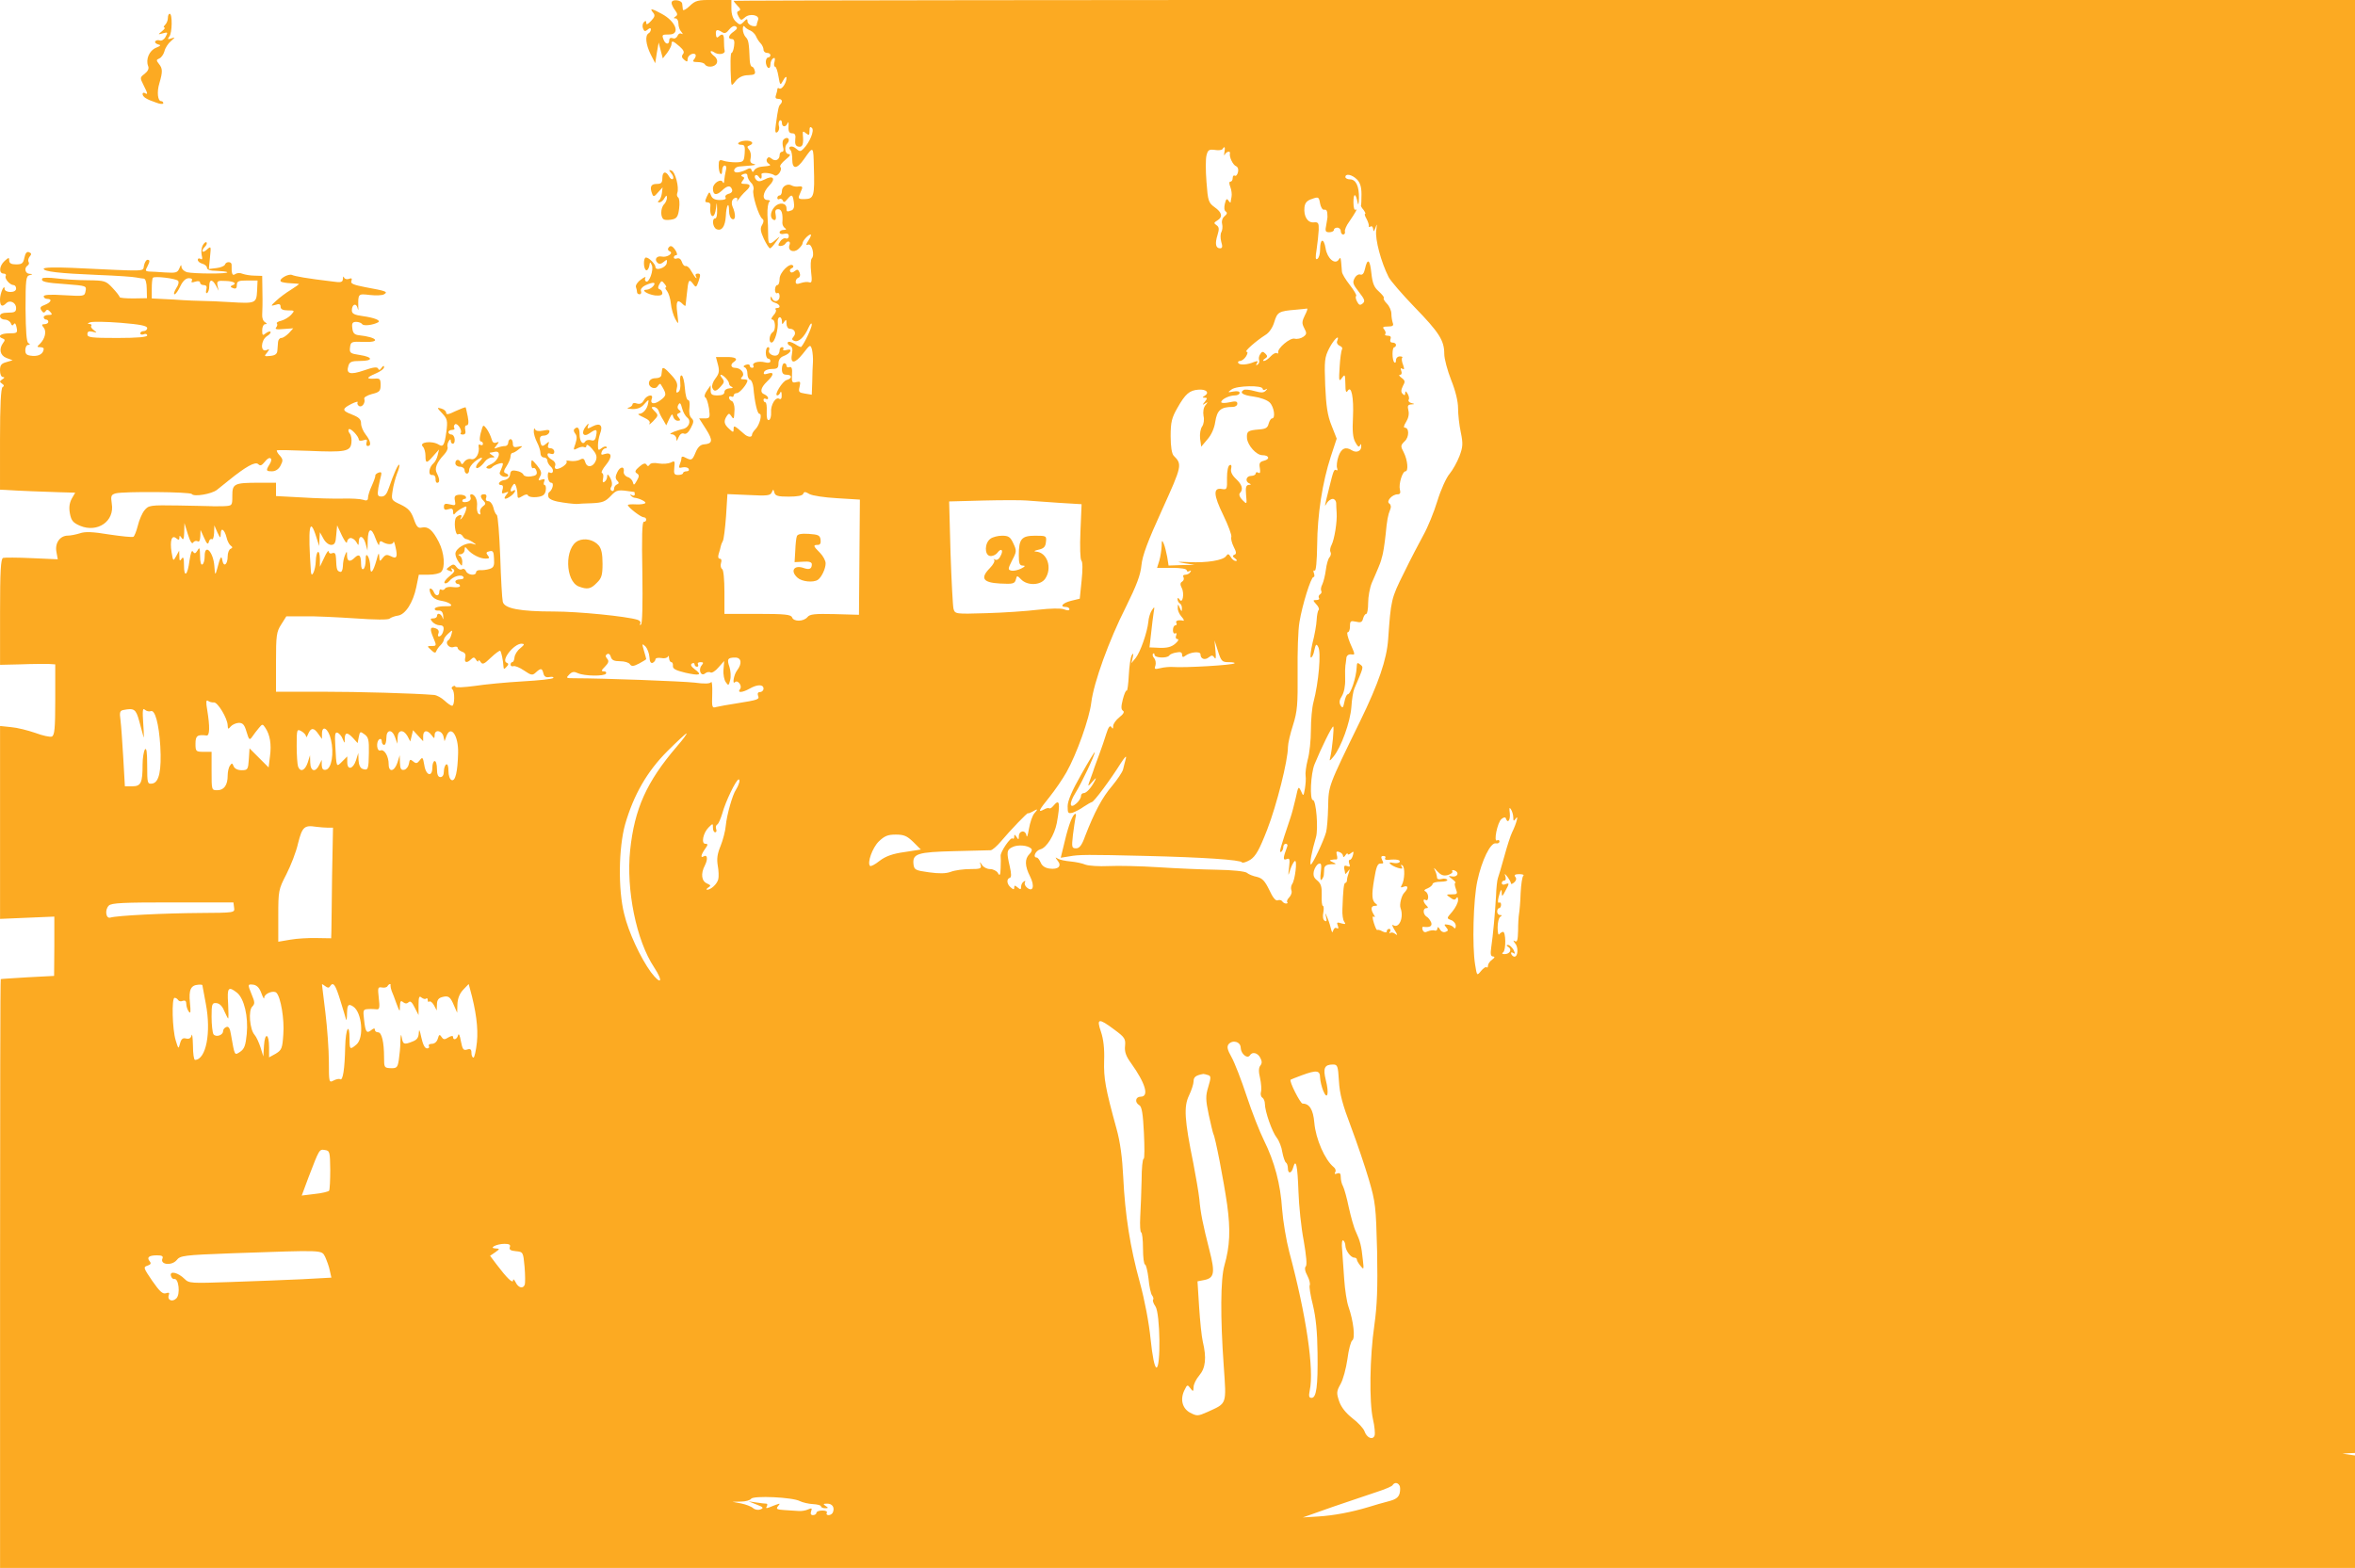 <?xml version="1.0" standalone="no"?>
<!DOCTYPE svg PUBLIC "-//W3C//DTD SVG 20010904//EN"
 "http://www.w3.org/TR/2001/REC-SVG-20010904/DTD/svg10.dtd">
<svg version="1.0" xmlns="http://www.w3.org/2000/svg"
 width="1024pt" height="682pt" viewBox="0 0 1024 682"
 preserveAspectRatio="xMidYMid meet">
<g transform="translate(0,682) scale(0.1,-0.1)"
fill="#fcaa22" stroke="none">
<path d="M2920 6808 c0 -7 7 -22 15 -32 12 -16 12 -22 2 -28 -9 -6 -9 -8 1 -8
6 0 12 -10 12 -23 0 -13 6 -29 13 -36 7 -9 7 -11 1 -8 -7 4 -15 0 -18 -9 -4
-9 -13 -14 -21 -10 -9 3 -15 0 -15 -9 0 -20 -16 -19 -24 1 -9 23 -8 24 24 24
50 0 29 57 -33 90 -44 24 -54 25 -37 5 9 -11 8 -18 -9 -36 -14 -15 -21 -18
-21 -9 0 10 -3 11 -10 4 -6 -6 -8 -18 -4 -28 5 -13 9 -14 20 -5 9 8 14 8 14 1
0 -6 -4 -14 -10 -17 -16 -10 -12 -48 9 -91 l20 -39 7 45 8 45 9 -35 9 -34 19
24 c10 14 19 31 19 38 0 17 6 15 35 -10 17 -15 22 -25 15 -33 -7 -9 -6 -16 5
-25 12 -10 15 -10 15 3 0 16 24 30 34 20 3 -4 1 -12 -5 -20 -9 -10 -6 -13 14
-13 14 0 29 -4 32 -10 10 -16 45 -12 52 6 4 10 -1 22 -10 29 -10 7 -17 16 -17
20 0 4 6 3 13 -1 19 -15 52 -10 48 6 -2 8 -3 27 -3 43 1 28 -7 34 -24 17 -6
-6 -10 -3 -11 10 -2 22 5 24 27 10 11 -7 19 -4 31 12 10 12 21 18 28 13 9 -5
7 -11 -8 -22 -24 -16 -28 -33 -8 -33 9 0 12 -10 9 -30 -2 -16 -7 -30 -11 -30
-5 0 -6 -53 -2 -125 2 -19 3 -19 21 4 13 15 31 24 54 24 27 1 32 5 28 19 -2
10 -8 18 -12 18 -5 0 -9 12 -10 28 -3 74 -5 88 -17 100 -7 7 -13 23 -13 35 0
13 3 17 8 11 4 -6 15 -13 25 -17 9 -4 20 -15 24 -24 4 -10 13 -24 20 -31 7 -7
13 -20 13 -28 0 -8 7 -14 15 -14 8 0 15 -4 15 -10 0 -5 -4 -10 -10 -10 -5 0
-10 -9 -10 -19 0 -11 5 -23 10 -26 6 -3 10 3 10 14 0 11 5 23 12 27 8 5 9 0 6
-14 -4 -12 -2 -22 2 -22 5 0 11 -19 15 -42 7 -41 8 -41 21 -17 7 13 13 18 14
11 0 -22 -20 -53 -31 -47 -5 4 -9 2 -9 -4 0 -5 -3 -16 -6 -25 -4 -11 -1 -16
10 -16 17 0 21 -12 9 -24 -7 -7 -10 -19 -19 -85 -5 -33 -3 -42 6 -36 6 4 10
16 7 26 -3 10 -1 22 4 25 5 3 9 -2 9 -10 0 -19 16 -21 24 -3 4 8 5 7 5 -3 -2
-31 1 -40 17 -40 11 0 15 -8 12 -27 -2 -20 2 -29 15 -31 17 -3 22 11 18 52 -1
16 1 17 14 6 13 -10 15 -9 15 11 0 16 3 20 11 12 11 -11 -10 -63 -38 -91 -12
-12 -16 -12 -32 2 -18 16 -39 8 -23 -8 4 -4 7 -22 7 -39 0 -45 20 -44 52 2 40
57 40 57 42 -36 4 -126 0 -138 -39 -139 -25 -1 -30 2 -25 15 4 9 9 22 12 29 4
9 -1 13 -13 11 -10 -2 -24 0 -31 4 -18 11 -43 -3 -43 -24 0 -10 -4 -19 -10
-19 -5 0 -10 -5 -10 -11 0 -5 4 -8 9 -5 5 4 12 0 15 -6 3 -10 9 -8 19 5 20 24
24 22 29 -13 3 -19 0 -31 -10 -35 -20 -7 -22 -7 -22 9 0 24 -32 28 -52 6 -20
-22 -21 -51 -2 -57 7 -2 10 6 7 22 -4 18 -1 25 11 25 15 0 21 -19 18 -60 0 -8
5 -18 11 -22 8 -5 6 -8 -5 -8 -10 0 -18 -5 -18 -11 0 -6 9 -9 20 -6 13 3 20 0
20 -10 0 -8 -6 -13 -13 -10 -7 3 -19 -4 -25 -14 -10 -15 -9 -19 2 -19 8 0 18
5 21 10 10 16 25 11 18 -6 -9 -24 18 -36 39 -17 10 9 18 20 18 25 0 11 25 38
35 38 4 0 0 -11 -9 -25 -12 -18 -13 -23 -2 -19 16 6 30 -46 16 -60 -5 -5 -6
-31 -3 -59 5 -40 3 -49 -8 -45 -8 3 -24 1 -36 -3 -17 -6 -23 -5 -23 5 0 8 5
16 12 18 7 3 9 12 5 22 -6 14 -10 16 -21 7 -9 -8 -17 -8 -20 -2 -3 5 0 11 6
14 7 2 10 8 6 12 -13 14 -57 -29 -58 -57 0 -16 -4 -28 -10 -28 -5 0 -10 -9
-10 -21 0 -11 5 -17 10 -14 6 3 10 -3 10 -14 0 -23 -25 -29 -33 -8 -4 9 -6 9
-6 -1 -1 -8 8 -16 19 -19 21 -6 28 -23 8 -23 -6 0 -8 -3 -5 -7 4 -3 0 -15 -10
-25 -9 -11 -11 -18 -5 -18 14 0 16 -46 3 -54 -16 -10 -20 -46 -6 -46 14 0 30
56 27 93 0 9 3 17 9 17 5 0 9 -8 9 -17 0 -15 2 -16 10 -3 8 12 10 11 10 -7 0
-13 6 -23 14 -23 21 0 30 -19 17 -34 -9 -10 -8 -15 3 -19 19 -7 44 17 62 58 8
17 13 23 14 13 0 -14 -32 -82 -46 -97 -2 -2 -15 4 -28 13 -14 8 -27 12 -30 7
-3 -5 1 -11 9 -15 10 -4 13 -14 9 -34 -9 -46 11 -46 47 -1 32 41 33 42 40 18
3 -14 5 -38 4 -54 -1 -17 -3 -55 -3 -86 l-2 -56 -30 5 c-26 4 -29 7 -23 30 5
22 3 24 -14 20 -18 -5 -21 -1 -19 32 2 28 -2 36 -11 33 -7 -3 -13 0 -13 6 0 6
-4 11 -10 11 -5 0 -10 -11 -10 -25 0 -18 5 -25 20 -25 25 0 26 -16 1 -23 -18
-4 -57 -67 -41 -67 5 0 11 6 13 13 3 6 6 2 6 -11 1 -14 -3 -21 -10 -17 -16 11
-39 -27 -36 -59 1 -16 -3 -31 -9 -33 -8 -3 -11 10 -10 37 1 22 -1 40 -6 40 -4
0 -8 5 -8 11 0 5 5 7 10 4 6 -3 10 -2 10 3 0 6 -7 12 -15 16 -22 8 -18 29 10
56 31 29 32 44 4 35 -16 -5 -20 -3 -17 6 3 8 18 14 34 14 24 0 29 4 29 24 0
15 8 27 22 32 30 11 43 34 15 27 -12 -4 -20 -2 -16 3 3 5 0 9 -5 9 -6 0 -11
-6 -11 -14 0 -8 -4 -17 -9 -20 -15 -10 -43 6 -37 20 3 8 1 14 -4 14 -6 0 -10
-11 -10 -25 0 -14 5 -25 10 -25 6 0 10 -5 10 -11 0 -7 -10 -9 -24 -5 -28 7
-58 -2 -50 -15 3 -5 0 -9 -5 -9 -6 0 -11 4 -11 10 0 5 -8 6 -17 3 -11 -4 -12
-8 -5 -11 7 -2 12 -14 12 -27 0 -13 5 -25 12 -27 6 -2 12 -17 14 -34 5 -61 17
-114 26 -114 14 0 1 -49 -17 -67 -8 -8 -15 -19 -15 -24 0 -13 -19 -11 -35 4
-42 37 -45 38 -45 21 0 -16 -2 -16 -20 1 -22 20 -24 33 -10 55 9 13 11 13 20
0 11 -17 12 -14 14 30 0 16 -5 32 -11 35 -7 2 -13 9 -13 15 0 6 5 8 10 5 6 -3
10 -1 10 4 0 6 6 11 14 11 12 0 46 40 46 55 0 3 -8 5 -17 5 -13 0 -14 3 -6 11
14 14 -6 39 -31 39 -18 0 -21 15 -6 25 22 14 8 23 -34 22 l-43 0 9 -34 c7 -27
5 -38 -11 -59 -11 -14 -17 -32 -14 -40 7 -19 17 -18 38 6 15 16 15 22 5 35 -7
8 -9 15 -6 15 11 0 36 -27 36 -38 0 -6 6 -13 13 -15 6 -3 2 -6 -10 -6 -13 -1
-23 -7 -23 -16 0 -10 -10 -15 -30 -15 -24 0 -30 4 -30 22 l0 22 -16 -23 c-10
-14 -13 -26 -7 -30 6 -3 12 -25 16 -48 5 -40 4 -43 -19 -43 l-24 0 30 -47 c31
-49 29 -63 -9 -66 -15 -1 -27 -12 -36 -34 -15 -36 -18 -37 -44 -24 -12 7 -18
6 -18 -2 0 -7 -4 -20 -8 -29 -5 -13 -2 -15 13 -11 11 2 23 0 26 -6 4 -6 0 -11
-8 -11 -9 0 -16 -4 -16 -8 0 -4 -9 -8 -21 -8 -17 0 -20 5 -17 32 3 29 2 31
-15 22 -11 -5 -34 -7 -52 -4 -21 4 -36 2 -40 -5 -6 -8 -9 -8 -14 0 -5 8 -15 5
-31 -9 -19 -16 -21 -23 -11 -29 11 -7 11 -13 0 -32 -11 -20 -14 -21 -17 -7 -2
9 -12 20 -23 23 -11 4 -18 14 -17 22 5 26 -16 25 -28 -1 -9 -18 -9 -28 0 -37
8 -8 8 -13 -1 -16 -7 -3 -13 -11 -13 -19 0 -9 -5 -12 -10 -9 -7 4 -7 11 -2 18
5 7 4 22 -4 37 -10 18 -14 20 -14 8 0 -9 -5 -20 -12 -24 -7 -5 -9 0 -6 14 3
12 1 23 -4 24 -6 2 2 18 17 36 28 34 26 57 -6 47 -14 -5 -17 -3 -13 9 3 9 11
16 17 16 6 0 7 3 4 6 -4 4 -13 1 -22 -6 -13 -11 -15 -9 -15 13 0 14 4 36 9 50
14 36 1 49 -31 33 -24 -13 -26 -12 -21 2 4 13 2 12 -10 -3 -22 -28 -11 -49 16
-30 30 21 35 19 29 -10 -3 -19 -9 -24 -22 -20 -10 3 -21 1 -25 -5 -11 -18 -25
0 -25 31 0 28 -9 37 -23 22 -4 -3 -2 -12 4 -19 8 -10 8 -22 1 -44 -10 -28 -10
-30 9 -20 11 6 24 8 29 5 6 -3 10 0 10 7 0 7 12 1 25 -15 18 -21 22 -33 16
-50 -11 -29 -38 -34 -46 -8 -5 17 -10 19 -24 11 -10 -5 -29 -7 -41 -5 -13 2
-20 2 -17 -2 8 -8 -23 -32 -42 -33 -8 0 -11 6 -7 15 3 9 -3 19 -14 25 -23 12
-27 35 -5 26 9 -3 15 0 15 9 0 8 -7 15 -16 15 -11 0 -14 5 -10 16 5 14 4 15
-9 4 -18 -15 -22 -13 -27 15 -2 14 3 20 16 20 11 0 21 6 24 14 4 11 -2 13 -26
8 -20 -4 -32 -2 -36 6 -2 7 -5 3 -5 -8 -1 -11 6 -33 14 -49 8 -15 15 -37 15
-47 0 -11 7 -19 15 -19 8 0 15 -6 15 -14 0 -7 7 -19 15 -26 15 -13 11 -35 -6
-25 -5 4 -8 -5 -7 -19 1 -15 8 -26 15 -26 13 0 6 -30 -9 -41 -5 -3 -6 -13 -3
-22 5 -10 26 -18 63 -23 32 -5 60 -7 64 -6 3 1 31 2 61 3 46 2 59 7 82 31 28
29 29 29 103 18 1 0 2 -5 2 -11 0 -5 -6 -7 -12 -3 -8 4 -10 3 -5 -2 5 -5 12
-9 15 -9 20 -2 52 -17 48 -23 -2 -4 -20 -7 -40 -6 -20 1 -36 0 -36 -3 0 -9 55
-52 68 -53 15 0 16 -20 1 -20 -7 0 -9 -67 -6 -220 2 -140 0 -223 -6 -227 -6
-3 -7 -1 -3 5 3 6 -2 13 -12 16 -47 15 -258 36 -363 36 -149 0 -217 13 -223
43 -3 12 -8 101 -11 197 -4 96 -10 177 -15 180 -5 3 -12 18 -15 33 -4 15 -14
27 -22 27 -9 0 -13 6 -9 15 3 9 0 15 -9 15 -18 0 -19 -12 -2 -29 10 -10 9 -15
-4 -24 -9 -7 -14 -18 -11 -26 3 -8 0 -11 -6 -7 -6 3 -10 19 -8 34 3 27 -9 52
-25 52 -5 0 -6 -6 -3 -14 3 -8 -3 -16 -15 -19 -12 -3 -21 -1 -21 4 0 5 5 9 11
9 5 0 7 4 4 10 -3 5 -16 9 -29 8 -18 -2 -22 -7 -18 -26 4 -21 2 -22 -22 -16
-20 5 -26 3 -26 -11 0 -12 5 -15 20 -10 15 5 20 2 20 -12 0 -11 3 -14 8 -7 4
6 18 17 30 23 22 12 23 11 17 -11 -4 -12 -12 -27 -18 -33 -7 -7 -8 -6 -3 3 9
14 -6 16 -20 2 -13 -13 -5 -82 8 -74 6 4 14 0 19 -7 4 -8 12 -14 16 -14 4 0
17 -6 28 -13 19 -13 19 -13 -2 -7 -27 7 -73 -21 -73 -44 0 -10 7 -26 15 -37
14 -19 14 -19 15 3 0 12 -6 24 -12 26 -8 3 -6 6 5 6 9 1 17 9 17 19 1 15 2 15
13 2 18 -22 54 -40 78 -40 17 0 19 3 10 14 -9 11 -7 15 7 18 15 4 19 -1 20
-32 2 -31 -1 -39 -20 -45 -13 -4 -31 -6 -40 -5 -10 1 -18 -4 -18 -9 0 -17 -37
-13 -44 5 -3 8 -11 12 -17 8 -7 -4 -17 0 -24 9 -10 14 -15 14 -30 3 -16 -12
-17 -13 -1 -19 11 -5 15 -3 10 5 -5 7 -3 8 6 3 10 -6 6 -14 -15 -31 -16 -13
-26 -26 -22 -30 4 -4 13 0 20 8 16 21 54 32 62 18 3 -6 -3 -10 -14 -10 -12 0
-21 -4 -21 -10 0 -5 5 -10 10 -10 6 0 10 -4 10 -9 0 -5 -13 -7 -29 -5 -16 3
-32 0 -36 -6 -3 -6 -11 -8 -16 -5 -5 4 -9 -1 -9 -9 0 -20 -16 -21 -24 -1 -3 8
-10 15 -15 15 -5 0 -4 -11 2 -24 8 -17 23 -26 49 -30 35 -6 55 -24 26 -23 -34
1 -58 -4 -58 -12 0 -5 8 -8 17 -7 12 1 19 -7 20 -24 1 -14 0 -18 -3 -7 -6 18
-24 24 -24 7 0 -5 -7 -10 -16 -10 -14 0 -14 -3 -4 -15 7 -8 21 -15 32 -15 14
0 19 -6 16 -22 -2 -12 -9 -23 -16 -26 -7 -2 -10 2 -6 12 4 10 0 18 -10 22 -26
10 -29 0 -12 -40 15 -35 14 -36 -7 -36 -21 0 -21 -1 -3 -17 14 -14 20 -15 23
-5 3 7 11 19 19 26 8 8 14 19 14 24 0 5 9 17 19 26 19 17 19 17 14 -3 -3 -12
-9 -24 -14 -26 -16 -11 3 -36 22 -30 11 4 19 2 19 -4 0 -5 9 -12 19 -16 13 -4
17 -12 14 -25 -6 -23 7 -26 25 -8 10 10 15 10 22 -2 5 -8 10 -10 10 -5 0 6 5
3 10 -5 8 -12 15 -9 44 19 20 19 38 32 41 30 5 -5 13 -44 14 -68 1 -13 3 -13
13 -2 10 10 10 15 1 18 -26 10 31 83 65 83 14 -1 13 -4 -6 -20 -13 -10 -24
-28 -25 -40 -1 -11 -5 -20 -9 -20 -4 0 -8 -5 -8 -11 0 -6 5 -9 12 -7 7 3 28
-6 47 -19 31 -21 36 -22 51 -8 22 20 27 19 33 -5 3 -13 11 -18 26 -15 12 2 19
0 17 -4 -3 -5 -63 -11 -133 -15 -70 -4 -165 -13 -210 -20 -46 -6 -83 -8 -83
-3 0 4 -5 5 -11 1 -6 -3 -7 -9 -2 -13 11 -8 10 -71 -1 -71 -6 0 -20 10 -34 23
-13 12 -33 23 -45 24 -85 7 -324 14 -489 14 l-198 0 0 129 c0 116 2 132 23
164 l22 35 80 0 c44 1 142 -4 219 -9 84 -6 143 -7 150 -1 6 5 22 11 36 13 32
4 66 56 80 124 l11 54 43 0 c23 0 47 5 54 12 19 19 14 83 -10 130 -27 53 -47
69 -74 63 -16 -4 -23 3 -35 38 -12 33 -24 46 -57 62 -41 19 -41 20 -35 60 3
22 12 55 19 74 8 19 12 36 10 39 -5 5 -25 -41 -45 -100 -9 -27 -18 -38 -32
-38 -17 0 -19 5 -14 38 4 20 9 45 12 54 3 13 0 16 -11 12 -8 -3 -15 -9 -14
-12 1 -4 -6 -24 -15 -44 -10 -21 -17 -45 -17 -53 0 -12 -6 -15 -22 -9 -13 4
-52 6 -88 5 -36 -1 -116 1 -177 5 l-113 6 0 29 0 29 -72 0 c-110 0 -118 -4
-118 -56 0 -44 0 -44 -37 -46 -21 0 -45 -1 -53 0 -8 0 -73 2 -144 3 -124 2
-130 1 -148 -21 -10 -12 -23 -42 -29 -67 -6 -24 -15 -46 -19 -48 -5 -3 -52 2
-106 10 -72 12 -105 13 -127 5 -16 -5 -40 -10 -52 -10 -34 0 -57 -32 -50 -70
l6 -33 -113 5 c-62 3 -119 3 -125 1 -10 -4 -13 -60 -13 -235 l0 -230 87 2 c49
2 103 2 121 2 l32 -2 0 -154 c0 -126 -3 -155 -15 -160 -8 -3 -40 4 -72 16 -32
11 -79 23 -105 25 l-48 5 0 -420 0 -419 118 5 118 5 0 -129 -1 -129 -115 -6
c-63 -4 -116 -7 -117 -8 -2 0 -3 -577 -3 -1281 l0 -1280 5120 0 5120 0 0 244
0 245 -27 4 -28 4 27 2 28 1 0 3160 0 3160 -3525 0 c-1939 0 -3525 -2 -3525
-4 0 -3 8 -12 17 -22 13 -12 14 -19 5 -22 -9 -3 -9 -9 -1 -24 10 -18 12 -18
28 -4 21 19 65 10 57 -11 -3 -8 -6 -18 -6 -23 0 -4 -9 -6 -20 -3 -11 3 -20 12
-20 20 0 12 -3 12 -16 -2 -15 -15 -18 -15 -35 1 -12 11 -19 31 -19 56 l0 38
-77 0 c-70 0 -79 -2 -105 -27 -15 -15 -29 -21 -29 -15 -1 7 -2 18 -3 25 -1 17
-46 22 -46 5z m2404 -650 c-2 -13 -2 -17 2 -10 6 13 25 17 22 5 -4 -15 13 -51
27 -56 8 -4 11 -14 8 -26 -3 -12 -9 -18 -14 -15 -5 3 -9 -2 -9 -10 0 -9 -4
-16 -10 -16 -6 0 -6 -9 0 -24 5 -13 7 -32 5 -42 -2 -11 -4 -21 -4 -24 -1 -3
-5 1 -10 8 -6 10 -10 7 -15 -14 -4 -16 -3 -30 4 -34 7 -5 6 -11 -5 -20 -10 -8
-14 -22 -11 -34 3 -12 1 -27 -3 -35 -5 -7 -5 -27 -1 -42 7 -22 5 -29 -5 -29
-19 0 -23 20 -11 58 8 26 7 35 -5 43 -12 8 -11 11 4 20 25 15 21 35 -12 58
-26 19 -29 27 -35 109 -4 49 -4 101 0 116 6 24 11 27 36 24 16 -3 31 -1 34 4
9 14 12 9 8 -14z m576 -118 c14 -14 20 -33 20 -65 0 -25 -1 -47 -2 -48 -2 -2
3 -11 11 -20 7 -10 10 -17 7 -17 -4 0 -1 -10 6 -22 7 -13 11 -27 10 -31 -1 -5
2 -6 8 -2 5 3 10 -2 11 -12 1 -13 3 -11 10 7 7 20 7 17 3 -13 -5 -38 21 -137
54 -202 8 -16 59 -75 112 -130 108 -111 130 -146 130 -204 0 -22 14 -73 30
-114 19 -47 30 -93 30 -123 0 -26 5 -73 12 -105 10 -49 9 -63 -6 -103 -10 -26
-29 -60 -43 -77 -14 -16 -38 -69 -53 -118 -15 -49 -42 -115 -60 -147 -18 -33
-57 -107 -86 -167 -55 -110 -56 -117 -68 -287 -6 -88 -42 -193 -121 -355 -141
-289 -138 -281 -140 -375 -1 -47 -5 -96 -9 -110 -11 -39 -59 -140 -66 -140 -7
0 4 58 22 118 11 36 1 162 -13 162 -15 0 -10 115 7 156 29 71 75 164 81 164 5
0 -4 -98 -13 -135 -5 -17 -2 -16 15 5 33 41 72 149 77 214 2 34 8 70 13 81 41
96 41 93 25 105 -12 10 -14 8 -15 -14 -2 -43 -26 -116 -39 -116 -4 0 -11 -15
-14 -32 -6 -28 -8 -30 -17 -16 -7 13 -5 24 6 41 9 15 15 43 14 73 -1 27 0 54
1 59 1 6 3 19 4 30 0 12 8 19 19 19 21 -2 21 -5 -3 50 -10 25 -15 46 -10 46 6
0 10 12 10 26 0 23 3 25 26 20 20 -5 27 -3 31 14 3 11 9 20 14 20 4 0 8 21 8
48 0 26 7 65 16 87 10 22 22 51 28 65 6 14 12 30 13 35 1 6 3 12 4 15 4 13 10
49 15 95 6 63 10 85 20 109 5 11 3 21 -4 26 -15 9 12 40 36 40 11 0 14 6 10
21 -6 23 11 79 24 79 14 0 10 48 -7 82 -15 28 -14 31 4 49 20 18 20 59 0 59
-6 0 -3 11 6 25 10 16 14 34 10 50 -5 20 -2 25 12 26 17 1 17 2 1 6 -9 2 -15
9 -12 14 4 5 1 17 -4 26 -8 13 -10 14 -11 3 0 -10 -3 -11 -11 -3 -8 8 -7 17 1
34 11 19 10 24 -6 36 -10 7 -13 13 -6 13 6 0 9 7 5 17 -4 11 -3 14 5 9 9 -5 9
-1 3 17 -6 14 -7 28 -4 31 4 3 -1 6 -10 6 -10 0 -17 -8 -17 -17 0 -9 -3 -13
-7 -9 -5 4 -8 21 -8 37 0 16 3 29 8 29 4 0 7 5 7 10 0 6 -7 10 -15 10 -9 0
-12 6 -9 15 4 10 0 15 -12 15 -9 0 -14 3 -11 7 4 3 2 12 -4 20 -9 10 -6 13 16
13 21 0 26 4 21 16 -3 9 -6 27 -6 40 0 13 -9 33 -19 43 -11 11 -17 22 -14 25
3 3 -7 15 -21 28 -21 18 -28 35 -33 80 -6 60 -17 68 -28 18 -4 -19 -11 -27
-20 -24 -7 3 -19 -4 -25 -16 -10 -19 -7 -27 19 -60 25 -32 28 -40 16 -50 -11
-9 -16 -7 -24 8 -6 11 -8 22 -4 25 3 3 -10 25 -28 48 -18 23 -34 49 -34 58 -5
64 -5 66 -14 52 -16 -24 -50 5 -57 49 -8 47 -24 43 -24 -5 0 -19 -5 -37 -12
-41 -8 -5 -9 6 -3 42 4 27 8 65 9 84 1 30 -2 35 -21 33 -27 -3 -45 26 -41 65
2 20 11 30 33 37 28 10 30 9 35 -20 3 -16 11 -29 18 -27 10 2 14 -5 14 -28 1
-3 -2 -20 -5 -37 -6 -28 -4 -33 13 -33 11 0 20 5 20 10 0 6 7 10 15 10 8 0 15
-7 15 -15 0 -8 5 -15 10 -15 6 0 10 6 8 13 -2 6 6 26 18 42 30 44 38 59 28 53
-5 -4 -9 11 -9 32 0 42 10 41 18 0 3 -16 5 -9 6 18 1 52 -13 82 -39 82 -11 0
-20 5 -20 10 0 17 29 11 50 -10z m-226 -591 c-13 -27 -14 -35 -3 -56 12 -22
11 -27 -4 -38 -10 -7 -27 -11 -38 -8 -20 5 -76 -43 -71 -60 1 -5 -2 -6 -6 -3
-5 3 -17 -3 -27 -14 -10 -11 -23 -20 -29 -20 -6 0 -4 5 4 10 12 7 12 12 2 22
-10 10 -15 10 -22 -2 -6 -8 -8 -20 -5 -27 2 -7 -1 -15 -7 -19 -7 -5 -8 -2 -3
6 6 10 4 11 -11 6 -30 -13 -63 -15 -70 -5 -3 5 1 9 8 9 7 0 19 9 26 20 8 13 8
20 2 20 -12 0 41 47 82 73 17 10 32 33 39 57 13 43 20 47 94 53 22 2 43 4 48
5 4 1 0 -12 -9 -29z m140 -113 c-3 -7 2 -16 11 -20 9 -3 14 -10 10 -16 -3 -5
-8 -40 -10 -76 -4 -61 -3 -66 10 -48 13 18 14 16 15 -26 0 -32 3 -41 10 -30
16 26 27 -29 23 -115 -3 -58 -1 -88 10 -108 10 -19 17 -24 20 -15 4 9 6 8 6
-3 1 -21 -21 -30 -40 -18 -28 18 -47 9 -59 -26 -7 -20 -9 -43 -6 -51 3 -8 2
-12 -3 -9 -10 6 -13 -1 -31 -75 -23 -93 -22 -87 -10 -67 6 9 17 17 25 17 8 0
14 -8 15 -17 0 -10 1 -29 2 -43 3 -39 -10 -117 -22 -140 -6 -11 -8 -25 -5 -31
4 -5 2 -16 -4 -23 -6 -6 -13 -31 -16 -55 -3 -23 -10 -51 -15 -62 -6 -11 -8
-24 -5 -29 3 -5 1 -11 -5 -15 -6 -4 -8 -11 -5 -16 4 -5 -2 -9 -11 -9 -16 0
-16 -1 -1 -18 10 -10 14 -21 11 -25 -4 -3 -8 -23 -9 -44 -1 -21 -9 -66 -18
-100 -8 -35 -11 -63 -7 -63 5 0 12 14 15 32 6 27 9 29 17 14 13 -23 2 -154
-21 -241 -6 -22 -11 -76 -11 -120 0 -44 -6 -103 -14 -130 -7 -28 -11 -59 -9
-70 2 -11 0 -36 -3 -55 -6 -34 -7 -35 -17 -11 -11 23 -12 21 -23 -30 -7 -30
-17 -69 -23 -86 -45 -134 -51 -154 -40 -148 5 4 9 13 9 21 0 8 5 14 11 14 6 0
9 -6 6 -12 -19 -51 -19 -61 -3 -55 14 6 15 0 11 -36 -5 -40 -4 -40 5 -10 6 18
15 35 20 38 12 7 1 -85 -12 -101 -4 -6 -6 -18 -3 -26 4 -9 -1 -22 -9 -31 -8
-8 -12 -17 -9 -21 4 -3 1 -6 -5 -6 -6 0 -13 4 -17 10 -3 5 -12 7 -19 4 -9 -4
-22 12 -37 45 -19 39 -30 51 -54 57 -16 3 -36 11 -44 18 -8 6 -62 12 -130 13
-64 1 -179 6 -256 11 -77 5 -174 7 -215 5 -41 -2 -86 1 -100 6 -14 6 -43 12
-65 14 -22 2 -47 7 -55 12 -13 8 -13 7 -1 -9 19 -23 2 -39 -35 -34 -18 2 -33
11 -39 26 -5 12 -13 22 -17 22 -19 0 -6 30 16 36 26 6 61 62 71 114 16 88 12
108 -15 75 -7 -9 -15 -13 -18 -11 -2 3 -13 1 -23 -5 -28 -15 -23 -4 24 54 24
30 57 78 74 108 44 78 100 234 108 304 11 87 77 270 150 414 47 95 64 140 68
182 4 42 27 104 90 242 87 192 88 197 50 235 -8 9 -13 39 -13 85 0 61 5 80 29
122 35 62 53 77 91 80 34 3 50 -12 29 -26 -12 -7 -12 -9 0 -9 11 0 11 -3 0
-17 -12 -15 -12 -16 1 -8 13 8 13 7 1 -8 -8 -10 -11 -28 -8 -46 4 -16 1 -36
-6 -46 -7 -9 -11 -33 -9 -52 l5 -36 27 32 c17 19 30 48 34 76 8 51 24 65 76
65 11 0 20 6 20 14 0 11 -8 12 -35 6 -19 -4 -35 -4 -35 1 0 12 35 29 59 29 12
0 21 5 21 11 0 7 -11 9 -27 6 -26 -5 -26 -4 -8 9 22 17 135 19 135 3 0 -5 6
-7 13 -3 9 5 9 4 1 -5 -9 -10 -21 -10 -49 -2 -21 6 -42 8 -47 5 -20 -12 -5
-23 43 -29 29 -4 59 -15 70 -26 19 -19 26 -69 10 -69 -5 0 -11 -10 -15 -23 -4
-18 -13 -23 -42 -25 -48 -4 -54 -8 -52 -38 3 -32 41 -74 67 -74 29 0 35 -17 7
-24 -19 -5 -22 -11 -18 -32 3 -19 1 -25 -7 -20 -6 4 -11 2 -11 -3 0 -6 -9 -11
-20 -11 -22 0 -28 -25 -7 -33 8 -4 7 -6 -3 -6 -12 -1 -15 -11 -12 -43 4 -43 4
-43 -16 -23 -12 12 -16 24 -11 30 16 16 10 37 -17 62 -17 16 -24 31 -21 44 3
13 1 19 -6 16 -7 -2 -12 -25 -12 -56 1 -49 0 -52 -22 -48 -39 7 -37 -26 6
-114 22 -45 37 -87 35 -94 -3 -7 2 -27 10 -43 12 -23 13 -32 3 -35 -9 -4 -8
-8 3 -16 9 -7 11 -11 3 -11 -7 0 -17 8 -22 18 -9 14 -12 14 -20 3 -12 -18 -83
-30 -161 -26 -56 2 -58 2 -20 -5 l45 -7 -57 -1 -57 -2 -6 38 c-4 20 -10 46
-15 57 -7 17 -9 16 -9 -10 -1 -17 -5 -45 -10 -63 l-10 -32 65 0 c38 0 64 -4
64 -11 0 -5 5 -7 12 -3 7 4 8 3 4 -4 -4 -7 -14 -12 -22 -12 -9 0 -12 -5 -8
-11 3 -6 1 -15 -6 -19 -9 -5 -9 -13 -2 -27 13 -24 4 -72 -9 -51 -6 9 -9 9 -9
1 0 -6 5 -15 10 -18 6 -3 10 -14 9 -23 0 -14 -2 -13 -9 3 -8 19 -9 19 -9 1 -1
-11 7 -28 16 -38 10 -11 13 -19 8 -18 -21 5 -36 0 -30 -10 3 -5 1 -10 -4 -10
-6 0 -11 -9 -11 -21 0 -11 4 -17 10 -14 6 3 7 -1 4 -9 -4 -9 -1 -16 6 -16 7 0
3 -9 -10 -20 -16 -14 -35 -19 -67 -18 l-45 2 7 61 c3 33 9 74 11 90 5 28 4 28
-8 10 -7 -11 -14 -33 -15 -50 -5 -46 -34 -130 -55 -157 l-19 -23 6 25 c4 18 3
21 -4 10 -5 -8 -11 -47 -13 -87 -2 -39 -6 -69 -9 -67 -4 2 -11 -15 -17 -38 -8
-32 -8 -44 1 -50 7 -4 2 -14 -16 -28 -15 -12 -27 -29 -27 -38 0 -13 -2 -14 -8
-4 -6 8 -13 -1 -22 -30 -7 -24 -21 -63 -30 -88 -9 -25 -22 -58 -27 -75 -6 -16
-14 -39 -18 -50 -6 -16 -3 -16 15 5 15 18 18 19 11 5 -17 -33 -37 -55 -50 -55
-6 0 -11 -6 -11 -13 0 -8 -9 -22 -19 -31 -31 -28 -34 -1 -5 45 26 41 84 164
84 177 0 4 -27 -40 -59 -97 -40 -70 -59 -115 -59 -138 0 -30 2 -33 22 -28 11
4 33 15 48 26 15 10 31 19 35 20 9 0 83 100 126 169 19 29 26 36 22 20 -4 -14
-9 -35 -12 -47 -3 -12 -25 -44 -48 -72 -43 -50 -77 -115 -117 -218 -14 -40
-25 -53 -39 -53 -19 0 -20 4 -14 58 4 31 9 65 11 75 3 9 3 17 0 17 -11 0 -29
-45 -46 -117 l-18 -74 37 6 c43 8 79 8 331 2 250 -6 414 -17 420 -28 3 -4 19
1 36 11 24 16 39 42 74 132 41 106 90 300 90 359 0 15 10 58 22 95 19 60 21
90 20 229 -1 88 2 186 8 219 12 74 50 196 61 196 5 0 5 7 2 17 -4 9 -2 14 3
11 6 -4 10 41 11 110 1 135 23 274 59 385 l26 79 -22 56 c-18 44 -24 85 -28
175 -4 109 -3 122 18 163 21 40 47 63 34 30z m-2384 -676 c38 0 60 4 63 13 3
9 9 9 27 -2 13 -7 66 -15 121 -18 l98 -6 -2 -250 -2 -251 -106 3 c-86 2 -108
0 -118 -13 -17 -20 -60 -21 -67 -1 -5 12 -31 15 -150 15 l-144 0 0 94 c0 55
-4 98 -10 101 -6 4 -8 15 -5 26 4 11 2 19 -5 19 -7 0 -9 8 -5 21 4 12 8 27 9
33 1 6 5 16 9 23 4 6 10 55 14 108 l6 96 93 -4 c79 -4 94 -3 100 12 6 14 7 14
11 -1 4 -15 16 -18 63 -18z m1174 -27 l99 -6 -5 -118 c-3 -67 -1 -122 4 -127
6 -6 6 -40 1 -88 l-8 -78 -37 -9 c-37 -9 -53 -27 -23 -27 8 0 15 -4 15 -10 0
-6 -9 -6 -24 0 -14 5 -58 4 -112 -2 -49 -6 -150 -13 -225 -15 -135 -4 -136 -4
-143 19 -3 13 -9 123 -13 245 l-6 222 149 4 c82 2 167 2 189 0 22 -2 84 -6
139 -10z m-3764 -173 c4 7 13 9 19 6 7 -5 11 3 12 21 l1 28 16 -35 c11 -26 17
-30 20 -17 2 9 8 15 13 12 5 -4 9 9 10 27 l1 33 13 -30 c13 -27 14 -28 15 -7
0 30 16 20 25 -15 3 -15 12 -32 18 -36 9 -6 9 -10 0 -14 -7 -2 -13 -18 -13
-33 0 -35 -17 -49 -23 -18 -4 25 -9 17 -23 -37 -8 -29 -9 -28 -12 14 -5 62
-42 99 -42 42 0 -17 -4 -33 -10 -36 -6 -4 -10 11 -10 37 -1 36 -2 40 -11 24
-9 -14 -13 -16 -20 -5 -5 8 -10 -6 -15 -39 -8 -65 -24 -78 -24 -20 0 31 -3 39
-10 28 -8 -12 -10 -10 -10 10 l-1 25 -13 -24 c-13 -23 -13 -23 -20 17 -8 51 1
77 20 61 11 -9 14 -8 14 2 0 11 2 11 10 -1 7 -11 10 -5 11 25 l1 40 15 -49
c10 -32 18 -44 23 -36z m536 22 l12 -37 1 30 2 30 15 -27 c8 -16 23 -28 34
-28 15 0 20 9 22 43 l4 42 21 -45 c12 -25 22 -37 22 -27 1 9 8 17 16 17 7 0
19 -8 24 -17 10 -17 10 -17 11 -1 0 32 19 29 29 -4 l9 -33 1 42 c1 57 16 62
34 11 9 -24 16 -35 16 -25 1 12 5 16 14 10 21 -13 47 -13 48 0 1 6 5 -4 9 -23
10 -43 5 -53 -21 -39 -17 8 -23 7 -35 -8 -13 -17 -13 -16 -15 7 -1 19 -4 15
-12 -17 -15 -53 -27 -65 -27 -27 0 16 -5 36 -10 44 -7 11 -10 7 -10 -17 0 -17
-4 -35 -10 -38 -6 -4 -10 6 -10 23 0 36 -8 45 -27 27 -21 -21 -33 -18 -34 8 0
21 -1 21 -9 2 -5 -11 -9 -33 -9 -48 -1 -18 -6 -27 -13 -24 -13 4 -15 10 -17
59 -1 20 -5 26 -16 22 -9 -4 -15 0 -16 7 0 8 -9 -4 -19 -26 l-19 -40 0 33 c-1
47 -16 39 -18 -9 -1 -38 -18 -77 -21 -47 -14 197 -6 247 24 150z m3966 -542
c17 0 29 -2 26 -5 -7 -8 -218 -20 -268 -16 -14 1 -38 -1 -54 -5 -25 -6 -28 -5
-22 11 3 10 1 24 -5 32 -7 7 -9 16 -5 20 3 3 6 1 6 -5 0 -14 56 -16 64 -3 3 5
17 11 31 13 18 4 25 1 25 -10 0 -10 4 -12 13 -5 21 17 67 22 67 7 0 -20 19
-27 36 -13 13 10 17 10 25 -2 6 -9 7 2 4 31 l-4 45 15 -47 c14 -44 18 -48 46
-48z m-2518 22 c1 -19 5 -28 14 -25 6 3 12 10 12 15 0 6 11 8 25 6 13 -3 26 0
29 6 2 6 5 3 5 -6 1 -10 5 -18 10 -18 5 0 8 -7 7 -17 -1 -12 13 -19 54 -29 63
-14 75 -10 41 15 -16 12 -20 21 -12 25 6 4 11 2 11 -3 0 -6 5 -11 11 -11 5 0
7 5 4 10 -3 6 1 10 11 10 13 0 14 -3 5 -14 -16 -19 -3 -50 15 -35 7 6 18 8 24
4 5 -3 21 6 34 22 l25 28 -3 -37 c-2 -21 3 -46 10 -55 11 -16 13 -16 19 9 4
15 2 41 -3 57 -12 34 -8 41 25 41 27 0 31 -26 8 -56 -14 -18 -22 -64 -9 -51
12 12 33 -17 22 -30 -14 -18 10 -16 42 2 33 19 60 19 60 0 0 -8 -7 -15 -15
-15 -9 0 -12 -6 -9 -15 7 -17 3 -19 -91 -34 -38 -6 -79 -13 -90 -16 -19 -6
-20 -2 -18 57 1 34 -1 57 -5 51 -5 -7 -29 -8 -72 -2 -55 6 -396 19 -523 19
-36 0 -37 1 -22 16 13 13 21 14 38 6 29 -13 114 -14 122 -2 3 6 -1 10 -9 10
-13 0 -12 4 5 21 15 15 18 24 9 34 -8 10 -8 15 0 20 7 4 13 -1 16 -12 4 -14
14 -19 40 -19 20 0 39 -6 43 -13 7 -10 15 -10 40 3 17 9 31 18 31 19 0 1 -4
18 -10 37 -9 31 -9 33 7 18 8 -9 16 -30 17 -46z m-1894 -197 c17 1 59 -69 60
-100 1 -17 2 -18 13 -5 7 8 22 15 35 16 18 0 25 -8 34 -39 11 -36 13 -38 25
-21 7 11 20 27 29 38 15 18 16 18 28 0 20 -30 27 -71 20 -123 l-6 -49 -42 42
-41 41 -3 -47 c-3 -45 -5 -48 -31 -48 -18 0 -31 7 -35 17 -6 15 -8 15 -16 3
-6 -8 -10 -28 -10 -43 0 -42 -16 -64 -45 -64 -25 0 -25 0 -25 83 l0 84 -35 0
c-33 0 -35 2 -35 35 0 35 8 41 48 36 14 -2 15 38 3 111 -6 34 -5 45 3 40 6 -5
18 -8 26 -7z m-325 -80 c7 -27 16 -59 19 -70 2 -11 2 14 -1 55 -4 59 -3 73 7
63 7 -6 18 -9 26 -6 18 7 35 -55 41 -152 6 -105 -5 -159 -35 -163 -21 -3 -22
0 -22 80 0 57 -3 78 -10 68 -5 -8 -10 -37 -10 -65 0 -80 -7 -95 -45 -95 l-32
0 -7 123 c-4 67 -9 141 -12 164 -5 35 -3 42 13 45 46 9 54 4 68 -47z m726 -68
c0 -7 4 -2 9 11 12 28 25 28 44 0 l16 -22 0 22 c0 41 28 24 39 -25 14 -59 3
-126 -22 -131 -12 -2 -17 3 -18 20 l0 23 -11 -22 c-16 -34 -38 -29 -39 10 l-1
32 -10 -32 c-12 -35 -32 -43 -42 -17 -3 9 -6 49 -6 90 0 72 1 74 20 64 11 -6
20 -16 21 -23z m159 -11 c9 -21 9 -21 9 2 1 28 12 28 37 1 l19 -21 5 26 c5 25
6 26 25 12 17 -12 20 -25 19 -80 -1 -72 -3 -79 -28 -70 -10 4 -16 18 -17 38
l-1 31 -10 -32 c-13 -39 -38 -44 -38 -8 l0 25 -22 -22 c-26 -26 -25 -28 -30
68 -3 50 -1 61 10 57 7 -3 18 -15 22 -27z m228 7 l10 -28 1 28 c1 33 25 36 43
5 l12 -23 6 24 6 25 22 -24 22 -24 0 22 c0 26 18 29 36 5 13 -17 13 -17 14 0
0 25 31 21 38 -5 l5 -22 8 22 c19 51 53 3 51 -73 -2 -82 -12 -124 -28 -118 -8
3 -14 19 -14 40 0 20 -4 32 -10 28 -5 -3 -10 -17 -10 -31 0 -15 -6 -24 -15
-24 -10 0 -15 11 -15 35 0 19 -4 35 -10 35 -5 0 -10 -13 -10 -28 0 -44 -28
-36 -35 10 -6 35 -8 37 -20 21 -11 -14 -16 -15 -28 -5 -13 11 -16 10 -19 -10
-2 -12 -11 -24 -20 -26 -14 -3 -18 4 -19 30 l-1 33 -10 -32 c-13 -39 -38 -44
-38 -7 0 35 -19 67 -36 60 -16 -6 -20 39 -4 49 6 3 10 -1 10 -9 0 -9 5 -16 10
-16 6 0 10 14 10 30 0 38 25 40 38 3z m1225 -40 c-132 -154 -184 -271 -203
-451 -18 -172 27 -393 104 -509 42 -64 31 -80 -14 -21 -45 62 -97 173 -116
253 -27 107 -24 288 4 389 37 128 95 230 184 319 42 42 80 77 83 77 4 0 -15
-26 -42 -57z m270 -160 c-3 -10 -9 -22 -13 -28 -14 -19 -40 -110 -44 -155 -2
-25 -13 -65 -23 -90 -14 -34 -17 -55 -12 -85 4 -22 5 -49 2 -60 -6 -21 -31
-44 -48 -45 -5 0 -3 5 5 10 12 7 11 10 -5 17 -25 10 -29 43 -10 79 14 28 11
49 -6 39 -14 -9 -11 8 7 33 13 18 13 22 1 22 -19 0 -10 47 14 71 19 19 19 18
19 -1 0 -11 4 -20 10 -20 5 0 7 6 4 14 -3 8 -1 17 5 20 6 4 15 26 22 49 13 49
60 147 71 147 4 0 5 -8 1 -17z m3367 -148 c0 -17 2 -18 11 -5 14 20 2 -24 -16
-60 -7 -14 -22 -61 -34 -105 -12 -44 -25 -87 -28 -95 -3 -8 -7 -43 -8 -78 -4
-71 -13 -170 -21 -224 -4 -28 -2 -38 8 -38 9 -1 8 -5 -4 -14 -10 -7 -18 -19
-18 -26 0 -7 -3 -11 -6 -7 -4 3 -14 -4 -24 -16 -18 -22 -18 -22 -26 28 -13 79
-8 283 10 364 19 89 57 167 80 163 9 -2 16 2 16 8 0 6 -5 8 -10 5 -17 -11 1
79 19 93 10 8 17 9 19 2 8 -24 20 -7 17 23 -3 23 -2 28 5 17 5 -8 10 -24 10
-35z m-2082 18 c-9 -10 -19 -40 -24 -68 -5 -30 -9 -41 -11 -28 -5 25 -33 21
-33 -6 0 -14 -2 -14 -10 -1 -8 12 -10 12 -10 1 0 -8 -3 -11 -7 -8 -8 9 -54
-59 -52 -76 1 -6 1 -30 0 -52 -1 -32 -4 -37 -12 -22 -5 9 -21 17 -34 17 -13 0
-29 8 -35 18 -11 16 -11 16 -6 0 5 -16 -2 -18 -46 -18 -28 0 -66 -5 -84 -12
-22 -8 -51 -8 -95 -2 -59 8 -64 11 -67 35 -5 46 17 53 177 57 80 2 152 4 159
4 7 1 26 17 43 37 41 49 119 130 119 124 0 -2 8 1 18 6 25 15 27 13 10 -6z
m-3073 -63 l23 0 -4 -207 c-1 -115 -3 -223 -3 -241 l-1 -33 -62 1 c-35 1 -87
-2 -115 -7 l-53 -9 0 112 c0 110 1 115 35 181 19 37 43 98 51 135 18 71 27 80
78 72 16 -2 39 -4 51 -4z m2546 -62 l33 -33 -71 -11 c-51 -7 -82 -18 -108 -38
-20 -16 -39 -26 -42 -22 -13 13 10 78 38 106 25 24 39 30 74 30 36 0 49 -6 76
-32z m513 -29 c5 -4 2 -15 -8 -24 -21 -21 -20 -52 3 -97 21 -42 13 -70 -13
-49 -9 7 -13 18 -9 24 3 6 1 7 -5 3 -7 -4 -12 -14 -12 -23 0 -13 -3 -13 -15
-3 -12 10 -15 10 -15 0 0 -10 -3 -10 -15 0 -17 14 -20 37 -4 42 7 2 7 17 0 48
-15 64 -14 74 12 86 23 11 65 8 81 -7z m1356 -33 c0 -6 5 -4 10 4 5 8 10 11
10 6 0 -5 6 -3 14 3 12 10 13 8 9 -8 -3 -12 -9 -21 -14 -21 -5 0 -5 -8 -2 -17
5 -12 2 -15 -9 -10 -11 4 -15 1 -13 -11 2 -9 4 -19 4 -22 1 -3 6 2 12 10 9 12
9 11 4 -5 -4 -11 -8 -26 -8 -32 0 -7 -3 -13 -7 -13 -7 0 -10 -30 -13 -115 -1
-22 2 -46 8 -54 8 -11 5 -12 -13 -7 -18 6 -21 4 -15 -10 4 -11 3 -15 -5 -11
-6 4 -12 -1 -15 -10 -3 -13 -6 -9 -11 12 -4 17 -12 39 -17 50 -8 17 -8 17 -3
-4 4 -17 3 -21 -6 -16 -7 4 -10 19 -6 36 3 16 2 29 -2 29 -4 0 -6 21 -5 46 1
37 -3 50 -19 64 -16 12 -19 23 -15 42 4 14 13 28 21 31 11 4 13 -3 9 -36 -3
-24 -2 -38 3 -34 5 5 9 14 10 20 0 7 2 20 2 30 2 11 11 17 30 18 24 0 25 1 7
9 -14 6 -16 9 -5 10 8 2 18 2 21 2 4 -1 5 8 2 18 -4 16 -2 19 11 14 9 -3 16
-11 16 -18z m183 -8 c-3 -6 3 -9 13 -8 35 4 55 0 50 -9 -3 -5 -16 -7 -29 -4
-29 8 -11 -12 22 -22 18 -5 22 -4 16 5 -5 8 -4 11 3 6 12 -7 10 -65 -3 -86 -6
-10 -4 -12 8 -7 21 8 22 -6 3 -26 -12 -12 -22 -52 -16 -67 15 -40 -6 -90 -32
-74 -7 5 -4 -5 6 -21 13 -20 14 -26 4 -18 -8 7 -19 9 -23 5 -5 -4 -5 -1 -1 6
4 6 2 12 -3 12 -6 0 -11 -5 -11 -10 0 -7 -6 -7 -19 -1 -10 6 -20 8 -22 6 -3
-2 -9 11 -15 30 -7 22 -7 32 -1 28 6 -4 7 -1 1 8 -15 24 -13 39 4 39 11 0 13
3 6 8 -19 13 -21 36 -9 107 9 55 15 70 28 69 13 -1 14 2 7 15 -6 13 -5 18 5
18 8 0 12 -4 8 -9z m272 -74 c14 4 23 11 20 16 -3 6 1 7 10 4 22 -9 13 -30
-11 -26 -18 3 -18 3 1 -12 11 -8 17 -16 13 -16 -4 0 -3 -11 2 -25 9 -23 7 -25
-17 -25 -26 0 -26 -1 -7 -14 14 -11 21 -11 26 -3 5 8 8 5 8 -8 0 -11 -11 -33
-25 -50 -25 -29 -26 -29 -5 -37 11 -4 20 -15 20 -25 0 -10 -4 -14 -8 -8 -4 6
-16 12 -26 13 -17 3 -18 1 -8 -11 10 -12 10 -16 -2 -20 -9 -4 -20 1 -25 11 -7
11 -10 12 -11 4 0 -8 -6 -12 -12 -9 -7 2 -20 0 -30 -4 -11 -6 -18 -4 -22 6 -3
8 -2 14 2 14 28 -4 41 2 35 19 -4 9 -12 21 -20 25 -16 10 -17 37 -1 37 9 0 9
3 0 12 -15 15 -16 32 -2 23 6 -3 10 3 10 14 0 10 -6 21 -12 24 -8 3 -5 8 9 13
12 5 22 14 22 19 1 6 16 10 35 10 19 0 32 4 29 8 -3 5 -14 7 -24 4 -11 -3 -20
-1 -20 4 -3 19 -5 24 -12 39 -5 8 1 4 12 -9 16 -17 27 -22 46 -17z m275 -36
c0 -5 6 -3 14 4 9 8 11 17 5 24 -7 8 -1 12 17 12 14 0 22 -3 18 -7 -5 -3 -10
-37 -12 -76 -1 -38 -5 -79 -7 -90 -2 -11 -4 -44 -4 -73 -1 -40 -4 -51 -13 -46
-10 6 -9 3 0 -9 15 -17 13 -58 -3 -58 -5 0 -11 5 -14 12 -2 7 1 9 9 4 9 -6 9
-3 1 14 -7 11 -17 21 -24 21 -8 0 -8 -3 2 -9 17 -11 6 -31 -17 -31 -10 0 -13
3 -6 8 13 9 12 91 -1 89 -5 -1 -13 -6 -16 -11 -4 -5 -7 9 -7 30 0 21 5 42 11
46 9 6 9 8 0 8 -7 0 -13 7 -13 15 0 8 4 15 8 15 5 0 9 7 9 15 0 8 -4 12 -9 9
-5 -3 -6 7 -2 23 9 35 14 42 14 17 0 -15 4 -12 15 10 19 35 19 37 0 30 -8 -4
-15 -1 -15 5 0 6 5 11 11 11 6 0 8 8 5 18 -5 14 -4 14 9 -2 8 -11 15 -24 15
-28z m-5552 -106 c3 -22 3 -22 -150 -23 -152 -1 -359 -11 -388 -20 -20 -6 -25
34 -7 52 11 12 65 14 278 14 l264 0 3 -23z m-138 -337 c0 -1 7 -38 15 -81 24
-125 1 -243 -47 -244 -5 0 -9 28 -9 63 -1 34 -3 54 -6 44 -3 -13 -11 -17 -24
-14 -14 4 -21 -2 -26 -21 -7 -26 -7 -26 -19 13 -15 48 -18 185 -5 185 6 0 12
-4 16 -10 3 -5 12 -7 20 -3 10 3 15 -1 15 -13 0 -11 5 -26 11 -34 8 -11 9 -1
5 38 -6 57 4 77 36 79 10 1 18 0 18 -2z m257 -36 c7 -19 12 -27 12 -18 1 18
41 33 53 21 19 -19 35 -116 30 -180 -4 -62 -7 -69 -33 -85 l-29 -16 0 44 c0
60 -18 67 -22 8 l-3 -48 -12 39 c-7 21 -18 46 -26 55 -21 23 -28 106 -10 123
12 12 11 20 -2 51 -19 47 -19 47 8 44 15 -3 26 -15 34 -38z m298 31 c14 22 24
7 45 -62 12 -40 24 -77 25 -83 2 -5 4 7 4 28 1 37 6 43 27 29 38 -25 48 -136
14 -165 -28 -24 -30 -22 -30 22 0 78 -17 49 -19 -32 -2 -97 -10 -149 -22 -141
-5 3 -18 0 -29 -6 -19 -10 -20 -8 -20 82 0 51 -7 147 -15 213 -8 65 -15 121
-15 123 0 3 6 -1 14 -7 10 -8 16 -9 21 -1z m263 3 c0 -5 2 -15 5 -23 4 -8 13
-33 21 -55 14 -37 15 -38 15 -11 1 22 4 26 14 17 9 -7 17 -7 24 0 7 7 15 0 26
-23 l17 -33 0 44 c0 35 3 41 13 32 8 -6 17 -8 20 -4 4 3 7 0 7 -7 0 -7 3 -10
7 -6 4 3 13 -4 20 -16 l12 -23 1 26 c0 19 7 28 22 32 28 8 36 2 52 -36 l14
-32 1 37 c1 24 9 46 25 63 l24 25 6 -22 c26 -94 36 -169 30 -230 -4 -38 -11
-68 -15 -68 -5 0 -9 9 -9 21 0 15 -5 19 -19 14 -16 -5 -20 1 -27 37 -4 24 -9
35 -12 26 -4 -19 -22 -25 -22 -8 0 6 -8 5 -20 -2 -17 -11 -22 -10 -30 2 -8 12
-11 11 -16 -7 -4 -14 -14 -23 -26 -23 -10 0 -16 -4 -13 -10 3 -5 0 -10 -8 -10
-10 0 -18 17 -25 48 -7 33 -10 39 -11 19 -1 -20 -8 -30 -27 -37 -37 -15 -42
-13 -47 18 -3 18 -5 12 -6 -18 0 -25 -4 -61 -7 -81 -5 -32 -9 -36 -35 -35 -28
1 -29 3 -29 47 0 66 -10 109 -26 109 -8 0 -14 5 -14 11 0 8 -5 7 -15 -1 -21
-17 -26 -9 -32 45 -5 42 -4 45 18 46 13 1 30 0 38 -1 11 -1 13 9 8 49 -5 45
-4 49 13 46 11 -2 22 0 25 6 7 11 16 12 13 2z m-667 -31 c31 -26 49 -103 42
-179 -5 -50 -10 -65 -29 -78 -25 -16 -23 -19 -40 77 -4 26 -10 35 -20 31 -8
-3 -14 -11 -14 -18 0 -18 -32 -28 -42 -13 -4 7 -8 41 -8 75 0 56 2 62 21 60
13 -1 26 -13 34 -34 8 -18 16 -33 17 -33 2 0 2 29 0 65 -5 70 1 77 39 47z
m3814 -160 c45 -33 50 -40 47 -71 -3 -25 4 -45 26 -75 63 -88 80 -146 42 -146
-23 0 -27 -25 -6 -37 11 -6 16 -38 20 -120 3 -62 3 -113 -1 -113 -5 0 -9 -42
-9 -93 -1 -50 -4 -122 -6 -159 -2 -38 0 -68 4 -68 4 0 8 -31 8 -70 0 -38 4
-70 9 -70 4 0 11 -28 15 -61 3 -34 10 -67 16 -74 5 -6 7 -15 4 -18 -3 -3 1
-16 10 -29 21 -29 24 -272 4 -266 -8 3 -17 48 -25 124 -7 71 -26 171 -47 247
-42 153 -64 292 -72 458 -4 83 -13 152 -29 209 -49 178 -56 219 -54 297 2 51
-3 94 -14 126 -20 58 -10 60 58 9z m550 -80 c1 -26 29 -49 40 -32 10 17 34 11
45 -11 8 -15 8 -24 0 -34 -7 -9 -8 -26 -1 -54 5 -23 7 -50 4 -60 -3 -10 0 -22
6 -25 6 -4 11 -16 11 -27 0 -32 31 -122 52 -148 10 -13 21 -41 24 -63 4 -21
11 -41 15 -44 5 -3 9 -14 9 -25 0 -26 16 -24 23 3 12 42 19 9 23 -104 2 -62
12 -159 23 -215 11 -64 15 -105 9 -111 -6 -6 -4 -21 7 -41 9 -17 13 -36 10
-41 -3 -5 3 -44 14 -87 13 -55 19 -116 20 -207 2 -147 -5 -196 -26 -196 -11 0
-13 7 -8 32 20 90 -15 327 -89 603 -13 50 -27 133 -31 185 -7 110 -33 207 -79
300 -18 36 -52 122 -75 192 -23 70 -53 147 -66 170 -18 32 -21 45 -13 56 18
21 53 11 53 -16z m427 -144 c3 -56 16 -103 52 -198 26 -69 61 -172 78 -230 29
-99 31 -117 36 -313 3 -160 0 -235 -12 -321 -20 -137 -23 -333 -6 -409 7 -30
10 -62 7 -71 -8 -21 -34 -10 -44 19 -4 12 -28 38 -52 56 -29 23 -49 48 -58 74
-12 36 -12 43 6 75 11 19 24 68 30 109 5 41 15 77 21 81 14 9 5 85 -16 145 -8
22 -16 76 -19 120 -3 44 -7 101 -9 128 -3 28 -1 45 5 42 5 -4 9 -14 9 -23 1
-21 23 -52 39 -52 6 0 11 -4 11 -8 0 -5 7 -17 16 -28 14 -18 15 -16 10 26 -6
61 -12 83 -30 122 -9 18 -22 66 -31 106 -8 40 -20 82 -25 92 -6 10 -10 28 -10
40 0 16 -4 20 -16 16 -10 -4 -13 -2 -8 6 4 6 1 16 -7 22 -38 31 -78 122 -84
193 -5 57 -21 83 -51 83 -10 0 -60 99 -52 104 2 1 23 10 48 19 65 24 80 22 80
-10 1 -16 7 -41 14 -58 18 -43 26 -11 11 47 -13 52 -6 68 31 68 20 0 22 -6 26
-72z m-569 26 c13 -4 13 -11 1 -51 -12 -39 -12 -56 2 -122 9 -41 18 -79 20
-83 8 -12 45 -203 60 -308 15 -110 12 -180 -12 -264 -17 -60 -18 -225 -3 -436
12 -172 15 -162 -70 -201 -43 -19 -46 -19 -77 -3 -34 19 -44 60 -22 101 10 21
12 21 24 5 12 -16 13 -15 14 5 0 12 11 35 25 51 27 32 32 76 15 147 -5 21 -12
89 -16 151 l-7 111 31 6 c42 9 46 32 21 129 -28 110 -39 163 -44 223 -3 28
-15 98 -26 155 -39 191 -42 247 -19 295 11 23 20 51 20 62 0 19 10 26 42 32 3
0 13 -2 21 -5z m-3817 -412 c0 -45 -2 -86 -5 -91 -4 -4 -31 -11 -62 -14 l-57
-7 29 78 c48 125 47 124 72 120 21 -3 22 -8 23 -86z m781 -336 c-4 -11 3 -16
26 -18 32 -3 32 -4 38 -68 3 -36 3 -71 1 -77 -7 -20 -28 -15 -40 10 -6 12 -11
16 -11 8 -1 -15 -27 10 -73 71 l-27 36 22 15 c21 15 21 16 2 17 -32 1 4 20 39
20 20 0 27 -4 23 -14z m-803 -43 c7 -16 17 -42 20 -59 l7 -31 -128 -7 c-70 -3
-210 -9 -309 -12 -172 -6 -182 -6 -201 13 -28 28 -65 37 -60 15 2 -9 8 -16 15
-15 19 4 27 -66 9 -84 -17 -18 -41 -8 -33 14 4 10 1 13 -13 8 -14 -4 -27 8
-59 54 -38 56 -40 60 -21 66 15 5 17 10 10 19 -14 17 -4 26 32 26 22 0 28 -4
23 -15 -10 -26 41 -31 62 -6 16 20 29 22 242 30 406 14 387 15 404 -16z m4671
-994 c4 -5 4 -21 1 -34 -5 -18 -17 -27 -49 -35 -23 -6 -62 -17 -87 -25 -73
-22 -151 -37 -220 -41 l-65 -4 130 46 c72 24 158 54 192 65 34 11 65 24 68 29
8 13 22 13 30 -1z m-2607 -68 c12 -6 38 -12 57 -13 19 -1 35 -5 35 -10 0 -4 8
-8 18 -8 14 0 15 2 2 10 -12 8 -11 10 7 10 22 0 33 -16 25 -37 -2 -7 -11 -13
-19 -13 -8 0 -11 5 -8 10 4 6 -5 10 -19 10 -14 0 -26 -4 -26 -10 0 -5 -7 -10
-15 -10 -9 0 -12 6 -8 17 5 13 3 15 -13 8 -10 -5 -29 -8 -41 -7 -13 1 -41 3
-62 4 -33 2 -38 5 -28 17 12 15 13 15 -40 -6 -11 -4 -14 -3 -9 5 4 7 3 12 -2
12 -5 0 -25 2 -43 5 l-34 5 35 -14 c29 -11 32 -15 17 -21 -10 -4 -24 -2 -33 6
-8 7 -32 16 -52 20 l-37 7 37 1 c20 0 40 6 44 12 9 15 181 7 212 -10z"/>
<path d="M3465 4488 c-3 -7 -6 -35 -7 -63 l-3 -50 38 2 c25 2 37 -2 37 -11 0
-20 -10 -25 -34 -17 -43 16 -62 -12 -28 -42 19 -17 68 -22 88 -9 16 11 34 48
34 72 0 11 -11 32 -25 46 -29 29 -31 34 -9 34 10 0 14 7 12 23 -3 19 -10 22
-51 25 -32 2 -49 -1 -52 -10z"/>
<path d="M4307 4477 c-26 -18 -27 -70 -3 -75 11 -2 25 4 33 14 17 23 28 11 13
-15 -6 -13 -16 -19 -23 -15 -7 4 -9 3 -4 -1 4 -5 -4 -21 -19 -36 -43 -44 -30
-63 44 -67 56 -3 64 -1 69 17 5 19 5 19 24 0 27 -27 83 -25 103 3 33 47 10
116 -40 119 -11 1 -6 4 11 8 23 5 31 12 33 34 3 26 2 27 -47 27 -59 0 -71 -14
-71 -84 0 -37 3 -46 18 -46 12 0 10 -4 -8 -13 -14 -7 -33 -11 -42 -9 -16 4
-16 7 3 45 20 38 20 42 5 74 -13 28 -21 33 -49 33 -18 0 -41 -6 -50 -13z"/>
<path d="M730 6742 c0 -10 -5 -23 -12 -30 -7 -7 -8 -12 -3 -12 5 0 0 -7 -11
-16 -18 -15 -18 -15 4 -9 22 6 23 5 12 -15 -6 -12 -18 -19 -25 -16 -8 3 -17 1
-20 -4 -3 -5 3 -10 12 -13 14 -3 13 -6 -9 -15 -29 -12 -45 -50 -34 -79 5 -11
-1 -23 -15 -34 -21 -16 -21 -17 -5 -49 19 -38 20 -43 6 -35 -5 3 -10 2 -10 -4
0 -12 16 -23 58 -37 17 -7 32 -8 32 -3 0 5 -4 9 -9 9 -15 0 -20 39 -8 78 15
51 14 64 -2 84 -12 15 -12 18 2 24 8 3 18 17 22 31 3 14 16 34 28 44 20 18 20
18 2 12 -16 -6 -18 -4 -9 8 13 15 14 99 2 99 -5 0 -8 -8 -8 -18z"/>
<path d="M3405 6210 c-3 -6 -3 -19 0 -30 4 -11 2 -20 -4 -20 -6 0 -11 -6 -11
-14 0 -21 -19 -30 -35 -16 -10 8 -15 8 -20 -1 -4 -6 -1 -15 6 -20 14 -9 12
-10 -30 -14 -13 -1 -27 -8 -31 -15 -6 -10 -8 -10 -12 0 -3 10 -9 10 -25 1 -12
-6 -29 -11 -38 -11 -23 0 -13 25 11 26 10 1 33 3 49 4 20 2 24 4 12 7 -14 3
-17 11 -13 26 3 11 0 28 -7 36 -9 11 -9 15 1 18 24 9 12 23 -18 21 -30 -2 -43
-18 -14 -18 12 0 14 -9 12 -37 -3 -36 -5 -38 -38 -39 -19 0 -44 3 -55 7 -17 6
-20 2 -20 -21 0 -16 3 -32 8 -36 4 -4 7 2 7 14 0 12 5 22 11 22 7 0 9 -9 5
-22 -3 -13 -6 -32 -7 -43 0 -11 -3 -14 -6 -8 -7 19 -43 -3 -43 -27 0 -28 14
-32 38 -10 25 24 38 25 45 6 3 -8 -2 -16 -15 -19 -11 -3 -17 -10 -13 -16 4 -7
-5 -11 -25 -11 -21 0 -33 6 -38 19 -7 19 -8 18 -19 -5 -9 -20 -8 -24 3 -24 8
0 14 -6 13 -12 -3 -27 1 -48 10 -48 6 0 12 15 14 33 4 31 4 31 5 -5 1 -21 -2
-38 -8 -38 -16 0 -11 -40 6 -47 23 -9 37 12 40 57 2 48 14 67 14 23 0 -18 6
-33 14 -36 15 -6 16 21 1 55 -4 9 -4 22 0 28 9 14 27 13 20 -2 -3 -7 0 -4 7 6
7 10 21 26 31 35 23 21 22 31 -4 31 -17 0 -19 3 -10 14 9 11 9 15 -1 18 -8 3
-6 7 5 11 11 4 17 1 17 -8 0 -7 7 -21 16 -30 9 -8 13 -23 10 -31 -7 -18 23
-115 39 -126 7 -5 6 -14 -1 -26 -9 -14 -8 -27 7 -60 11 -23 23 -42 27 -42 4 0
16 13 26 28 20 27 20 27 0 10 -29 -25 -34 -23 -34 20 0 20 -1 60 -3 87 -1 28
3 53 8 57 6 4 2 8 -7 8 -26 0 -22 33 7 63 30 30 17 47 -21 26 -19 -9 -27 -10
-36 -1 -6 6 -8 15 -4 19 4 4 11 1 16 -7 9 -13 14 -7 11 12 -1 10 42 6 56 -4
13 -10 37 24 26 36 -4 4 6 18 22 31 21 17 25 24 14 25 -16 0 -20 33 -6 46 10
10 9 24 -2 24 -6 0 -13 -5 -16 -10z"/>
<path d="M2919 6066 c8 -9 11 -20 7 -24 -4 -4 -12 1 -17 11 -14 25 -29 21 -29
-8 0 -20 -5 -25 -25 -25 -25 0 -31 -13 -19 -44 5 -13 9 -12 25 7 l20 22 -3
-25 c-2 -14 -7 -28 -13 -32 -6 -5 -6 -8 2 -8 7 0 17 8 22 18 9 14 10 14 11 2
0 -9 -6 -22 -12 -28 -17 -17 -17 -60 0 -67 7 -3 24 -2 37 1 18 4 24 14 28 47
3 23 1 44 -4 48 -5 3 -7 12 -4 20 9 23 -9 92 -25 97 -13 5 -13 3 -1 -12z"/>
<path d="M881 5752 c-5 -10 -7 -29 -4 -42 4 -16 3 -21 -5 -16 -7 4 -12 2 -12
-4 0 -7 9 -14 20 -17 11 -3 20 -11 20 -18 0 -8 15 -13 41 -13 23 -1 44 -3 47
-6 7 -8 -147 -7 -175 0 -13 4 -23 14 -24 23 0 11 -3 10 -9 -6 -8 -19 -15 -21
-62 -18 -29 2 -61 4 -71 4 -14 1 -16 5 -7 20 12 24 13 31 1 31 -5 0 -12 -11
-15 -25 -7 -27 28 -26 -313 -10 -75 3 -123 2 -123 -4 0 -12 66 -20 238 -27 79
-3 153 -8 165 -11 12 -2 27 -5 33 -5 7 -1 12 -20 12 -43 l1 -42 -59 -1 c-33 0
-60 2 -60 6 0 4 -14 22 -31 40 -29 31 -34 32 -107 33 -42 0 -103 4 -135 8 -32
4 -60 4 -63 0 -8 -14 13 -19 103 -25 87 -7 90 -7 85 -30 -4 -23 -6 -23 -93
-18 -61 4 -89 2 -89 -5 0 -6 7 -11 15 -11 23 0 18 -15 -10 -26 -19 -7 -23 -12
-15 -24 7 -11 12 -12 18 -4 5 9 11 8 20 -2 11 -12 9 -14 -8 -14 -11 0 -20 -4
-20 -10 0 -5 5 -10 10 -10 6 0 10 -4 10 -10 0 -5 -7 -10 -16 -10 -13 0 -14 -3
-4 -15 13 -16 6 -48 -16 -70 -14 -13 -14 -15 0 -15 9 0 16 -3 16 -7 -1 -21
-20 -33 -48 -31 -26 2 -32 7 -32 25 0 13 6 23 13 23 9 0 9 2 0 8 -8 5 -11 52
-12 149 0 126 2 142 17 146 16 4 16 5 0 6 -19 1 -24 26 -8 36 6 4 8 11 4 16
-3 5 -1 16 5 23 9 10 8 15 -3 19 -9 4 -16 -4 -20 -24 -5 -24 -10 -29 -36 -29
-21 0 -30 5 -30 17 0 14 -2 14 -20 -2 -24 -22 -26 -55 -4 -55 8 0 12 -5 9 -10
-7 -11 18 -40 34 -40 6 0 11 -7 11 -15 0 -9 -9 -15 -25 -15 -14 0 -25 6 -25
13 0 25 -20 -18 -20 -45 0 -30 9 -35 27 -17 16 16 43 3 43 -21 0 -16 -6 -20
-35 -20 -24 0 -35 -5 -35 -15 0 -8 9 -15 20 -15 11 0 23 -7 27 -16 4 -11 8
-12 13 -4 5 7 9 2 12 -14 5 -24 3 -26 -33 -26 -37 0 -53 -14 -26 -23 9 -3 9
-8 1 -18 -20 -27 -14 -55 14 -66 l27 -10 -27 -8 c-22 -6 -28 -13 -28 -36 0
-16 5 -29 13 -29 8 0 7 -4 -3 -10 -12 -8 -13 -11 -1 -19 9 -6 10 -11 2 -15 -7
-5 -11 -77 -11 -227 l0 -219 23 -1 c59 -4 169 -8 233 -10 l71 -2 -15 -26 c-10
-19 -13 -38 -8 -65 6 -31 14 -40 44 -53 76 -32 151 20 138 96 -5 34 -3 39 17
45 35 9 325 7 331 -3 9 -13 86 0 109 18 11 9 34 27 51 41 73 59 116 84 129 71
9 -9 15 -6 29 11 20 27 38 16 20 -12 -17 -27 -15 -30 11 -30 15 0 29 9 37 25
11 21 11 27 -3 43 -10 10 -15 21 -13 23 2 2 64 1 138 -2 159 -7 182 -3 186 35
2 15 -1 33 -7 40 -6 7 -8 16 -4 19 7 7 43 -31 43 -45 0 -5 9 -7 20 -3 15 5 18
3 14 -9 -3 -9 -1 -16 5 -16 17 0 13 22 -9 50 -11 14 -20 35 -20 48 0 18 -9 27
-40 39 -44 17 -44 25 0 47 17 8 28 11 25 6 -3 -5 0 -12 6 -16 13 -8 29 14 23
31 -3 6 11 15 33 21 33 8 38 13 38 39 0 27 -3 30 -27 28 -38 -2 -35 5 7 23 19
8 35 20 35 27 0 8 -4 7 -11 -3 -7 -11 -12 -11 -15 -3 -4 8 -21 6 -61 -8 -61
-21 -79 -15 -68 20 5 17 14 21 51 21 58 0 57 17 -2 26 -41 6 -45 9 -42 33 3
24 6 26 56 24 80 -4 66 20 -18 29 -19 2 -26 10 -28 31 -3 21 1 27 17 27 11 0
23 -5 26 -10 6 -9 47 -4 69 8 14 8 -16 20 -66 27 -38 5 -48 11 -48 25 0 25 17
34 24 13 4 -15 5 -15 4 2 -1 58 -1 58 50 52 26 -3 54 -2 62 3 18 11 11 14 -82
31 -52 10 -65 16 -60 27 4 11 1 14 -11 9 -8 -3 -18 -1 -21 6 -2 7 -5 4 -5 -6
-1 -15 -8 -17 -48 -11 -109 13 -159 22 -173 28 -16 7 -59 -18 -49 -28 3 -4 23
-7 43 -8 20 -1 36 -2 36 -4 0 -1 -16 -12 -36 -25 -20 -12 -48 -33 -63 -47 -25
-23 -25 -24 -3 -18 16 6 22 3 22 -8 0 -11 10 -16 32 -16 30 0 30 -1 14 -19
-10 -11 -29 -22 -43 -26 -14 -3 -23 -9 -19 -12 3 -3 2 -11 -3 -17 -7 -8 2 -10
32 -7 l42 3 -19 -21 c-11 -11 -25 -21 -33 -21 -7 0 -13 -8 -14 -17 -1 -10 -2
-27 -3 -38 -1 -14 -9 -21 -30 -23 -27 -3 -29 -2 -15 14 12 16 12 17 -3 11 -27
-10 -24 44 3 61 12 7 18 16 15 19 -3 3 -12 0 -21 -7 -13 -11 -15 -9 -15 14 0
14 6 26 13 26 9 0 9 2 -1 9 -8 4 -13 19 -12 32 1 13 2 57 1 97 l-1 72 -32 1
c-18 0 -42 4 -53 8 -11 5 -25 4 -32 -1 -13 -10 -17 2 -16 40 1 15 -24 16 -29
1 -2 -6 -19 -13 -37 -15 l-33 -4 5 51 c5 49 5 50 -14 33 -20 -18 -27 -6 -7 14
6 6 9 14 6 18 -4 3 -11 -3 -17 -14z m-107 -153 c5 -5 2 -19 -8 -33 -9 -15 -12
-26 -7 -26 5 0 16 16 25 35 11 23 24 35 37 35 12 0 17 -4 13 -11 -4 -8 0 -9
15 -4 12 4 21 2 21 -4 0 -6 7 -11 16 -11 11 0 15 -6 11 -20 -3 -11 -1 -18 4
-14 5 3 9 16 9 30 0 30 13 31 29 2 l12 -23 -5 22 c-4 21 0 23 35 21 38 -1 52
-12 27 -20 -7 -3 -6 -7 5 -11 12 -5 17 -1 17 13 0 17 7 20 45 20 l45 0 -2 -45
c-3 -54 -6 -56 -118 -49 -47 3 -98 5 -115 5 -16 0 -74 2 -127 6 l-98 5 0 42
c0 24 2 45 5 48 8 8 98 -3 109 -13z m-134 -206 c0 -7 -7 -13 -15 -13 -8 0 -15
-4 -15 -10 0 -5 7 -7 15 -4 8 4 15 1 15 -5 0 -7 -42 -11 -130 -11 -113 0 -130
2 -130 16 0 12 6 15 23 11 20 -5 20 -5 5 7 -10 7 -15 16 -11 19 3 4 0 7 -8 8
-10 0 -9 3 3 7 9 4 69 3 133 -2 85 -7 115 -13 115 -23z"/>
<path d="M2906 5741 c-4 -5 0 -12 6 -14 19 -8 -12 -28 -34 -23 -22 5 -34 -12
-20 -26 8 -8 16 -7 28 3 14 12 16 11 13 -6 -4 -20 -49 -35 -49 -16 0 12 -28
41 -41 41 -12 0 -12 -47 0 -55 5 -3 11 5 14 17 3 20 4 21 11 5 10 -20 -12 -80
-25 -71 -5 3 -6 10 -3 16 4 6 -5 3 -19 -8 -15 -10 -24 -25 -22 -32 3 -8 5 -18
5 -23 0 -5 5 -9 11 -9 6 0 9 6 6 14 -3 8 5 18 19 25 35 16 49 14 34 -4 -7 -8
-20 -15 -28 -15 -28 0 2 -20 36 -25 22 -2 32 1 32 10 0 7 -5 15 -12 17 -8 3
-8 9 -1 22 9 16 11 16 22 2 8 -9 10 -16 6 -16 -4 0 -2 -7 5 -15 7 -9 15 -33
17 -55 2 -22 11 -52 19 -67 15 -27 15 -26 9 25 -7 52 0 63 23 40 7 -7 12 -10
13 -7 0 2 3 27 6 54 6 59 9 64 27 40 12 -17 14 -16 24 13 9 27 8 32 -4 32 -9
0 -12 -5 -8 -12 4 -7 4 -10 -1 -6 -4 4 -13 18 -20 30 -6 13 -17 22 -23 21 -6
-2 -14 7 -17 18 -4 12 -12 18 -21 15 -8 -3 -14 -1 -14 4 0 6 5 10 10 10 6 0 5
8 -2 20 -14 22 -24 25 -32 11z"/>
<path d="M2879 5213 c-1 -5 -2 -15 -3 -23 0 -9 -11 -15 -26 -15 -15 0 -26 -7
-28 -18 -4 -21 27 -35 38 -16 5 7 10 11 12 9 27 -43 28 -49 2 -69 -28 -22 -49
-19 -40 5 9 22 -22 16 -34 -6 -8 -15 -17 -19 -31 -15 -10 4 -19 2 -19 -4 0 -5
-8 -12 -17 -14 -10 -3 -3 -5 16 -6 23 -1 40 6 53 22 19 21 20 21 16 2 -4 -24
-22 -45 -40 -45 -7 -1 2 -7 20 -15 22 -10 31 -19 26 -27 -4 -7 3 -3 15 9 25
26 25 27 5 47 -13 14 -13 16 -1 16 8 0 18 -8 21 -17 3 -10 12 -28 20 -40 l13
-23 13 28 c11 22 14 24 17 10 3 -10 11 -18 20 -18 12 0 13 3 4 14 -9 11 -9 15
1 19 10 4 10 7 1 14 -7 5 -9 14 -3 23 6 11 10 7 16 -16 4 -16 14 -34 23 -41
18 -14 6 -44 -20 -49 -7 -1 -25 -7 -39 -12 -18 -8 -20 -11 -7 -11 9 -1 17 -9
18 -18 0 -14 2 -13 9 4 6 14 15 21 24 17 9 -4 20 5 30 25 13 25 14 32 2 43 -8
8 -11 26 -8 46 2 19 0 32 -6 32 -6 0 -12 23 -14 52 -2 28 -8 53 -14 55 -6 2
-8 -10 -6 -31 2 -20 -1 -37 -9 -41 -9 -6 -10 -1 -6 17 5 18 -1 32 -23 56 -29
32 -39 38 -41 25z"/>
<path d="M1923 5022 c22 -24 24 -32 18 -79 -8 -59 -14 -69 -33 -57 -30 19 -89
11 -69 -9 6 -6 11 -24 11 -39 0 -35 5 -35 35 0 l24 27 -6 -25 c-3 -14 -11 -29
-18 -35 -20 -17 -25 -53 -6 -51 9 1 15 -6 15 -16 -1 -10 2 -18 7 -18 12 0 11
17 -1 41 -12 21 -2 47 32 83 10 11 17 25 14 32 -2 6 0 17 5 25 6 10 9 10 9 2
0 -7 4 -13 9 -13 6 0 9 9 8 20 -1 11 -7 20 -14 20 -7 0 -13 5 -13 10 0 6 7 10
16 10 8 0 13 4 9 9 -3 5 -1 12 4 16 11 6 33 -29 24 -39 -3 -3 1 -6 9 -6 11 0
14 6 11 20 -3 12 0 20 6 20 8 0 10 12 5 38 -4 20 -8 38 -9 40 -2 2 -22 -6 -44
-16 -30 -15 -41 -17 -41 -7 0 7 -10 15 -21 18 -20 6 -20 4 4 -21z"/>
<path d="M2097 4960 c-12 -37 -14 -60 -6 -60 5 0 9 -5 9 -11 0 -5 -5 -7 -11
-4 -6 4 -9 1 -8 -6 6 -29 -12 -61 -32 -56 -11 3 -23 -2 -30 -11 -7 -12 -12
-14 -15 -4 -8 17 -24 15 -24 -3 0 -8 9 -15 20 -15 11 0 20 -7 20 -15 0 -8 5
-15 10 -15 6 0 10 7 10 16 0 9 10 24 23 35 27 22 45 25 23 3 -9 -8 -16 -20
-16 -25 0 -13 21 0 38 23 7 10 21 18 30 18 15 0 15 2 2 10 -8 5 -13 10 -10 11
3 0 13 2 22 4 31 6 17 -38 -17 -54 -19 -8 -25 -15 -16 -18 7 -3 16 -1 20 4 3
5 16 12 29 16 24 6 24 6 5 -39 -2 -6 5 -14 16 -17 22 -5 30 8 9 15 -9 3 -8 12
5 31 9 14 17 33 17 42 0 8 4 15 8 15 5 0 17 7 28 16 19 15 18 15 -3 11 -18 -4
-23 -1 -23 14 0 10 -4 19 -10 19 -5 0 -10 -7 -10 -15 0 -8 -6 -15 -14 -15 -8
0 -23 -3 -33 -7 -16 -6 -16 -5 -4 10 12 15 12 17 -1 12 -11 -4 -17 1 -21 17
-4 13 -13 32 -21 43 -12 16 -15 17 -19 5z"/>
<path d="M2310 4802 c0 -13 4 -21 9 -18 5 3 11 -3 14 -13 4 -15 -2 -20 -24
-23 -16 -3 -30 1 -33 7 -2 7 -16 15 -30 17 -20 4 -26 1 -28 -16 -2 -13 -12
-22 -25 -24 -23 -3 -33 -22 -12 -22 6 0 8 -9 4 -20 -5 -16 -3 -19 12 -13 16 6
16 5 4 -10 -16 -20 -3 -22 22 -3 18 14 24 32 7 21 -12 -8 -13 5 -1 23 7 11 10
10 15 -3 3 -9 6 -25 6 -36 0 -17 3 -18 21 -7 14 9 23 9 25 3 3 -6 20 -9 38 -7
26 3 35 9 39 28 2 13 0 24 -4 24 -5 0 -6 7 -3 15 5 11 2 13 -11 9 -15 -6 -16
-4 -7 13 9 15 6 25 -13 49 -24 28 -24 28 -25 6z"/>
<path d="M2514 4468 c-60 -28 -57 -176 3 -199 37 -14 52 -11 78 16 21 20 25
34 25 83 0 43 -5 66 -17 80 -22 25 -61 33 -89 20z"/>
</g>
</svg>

